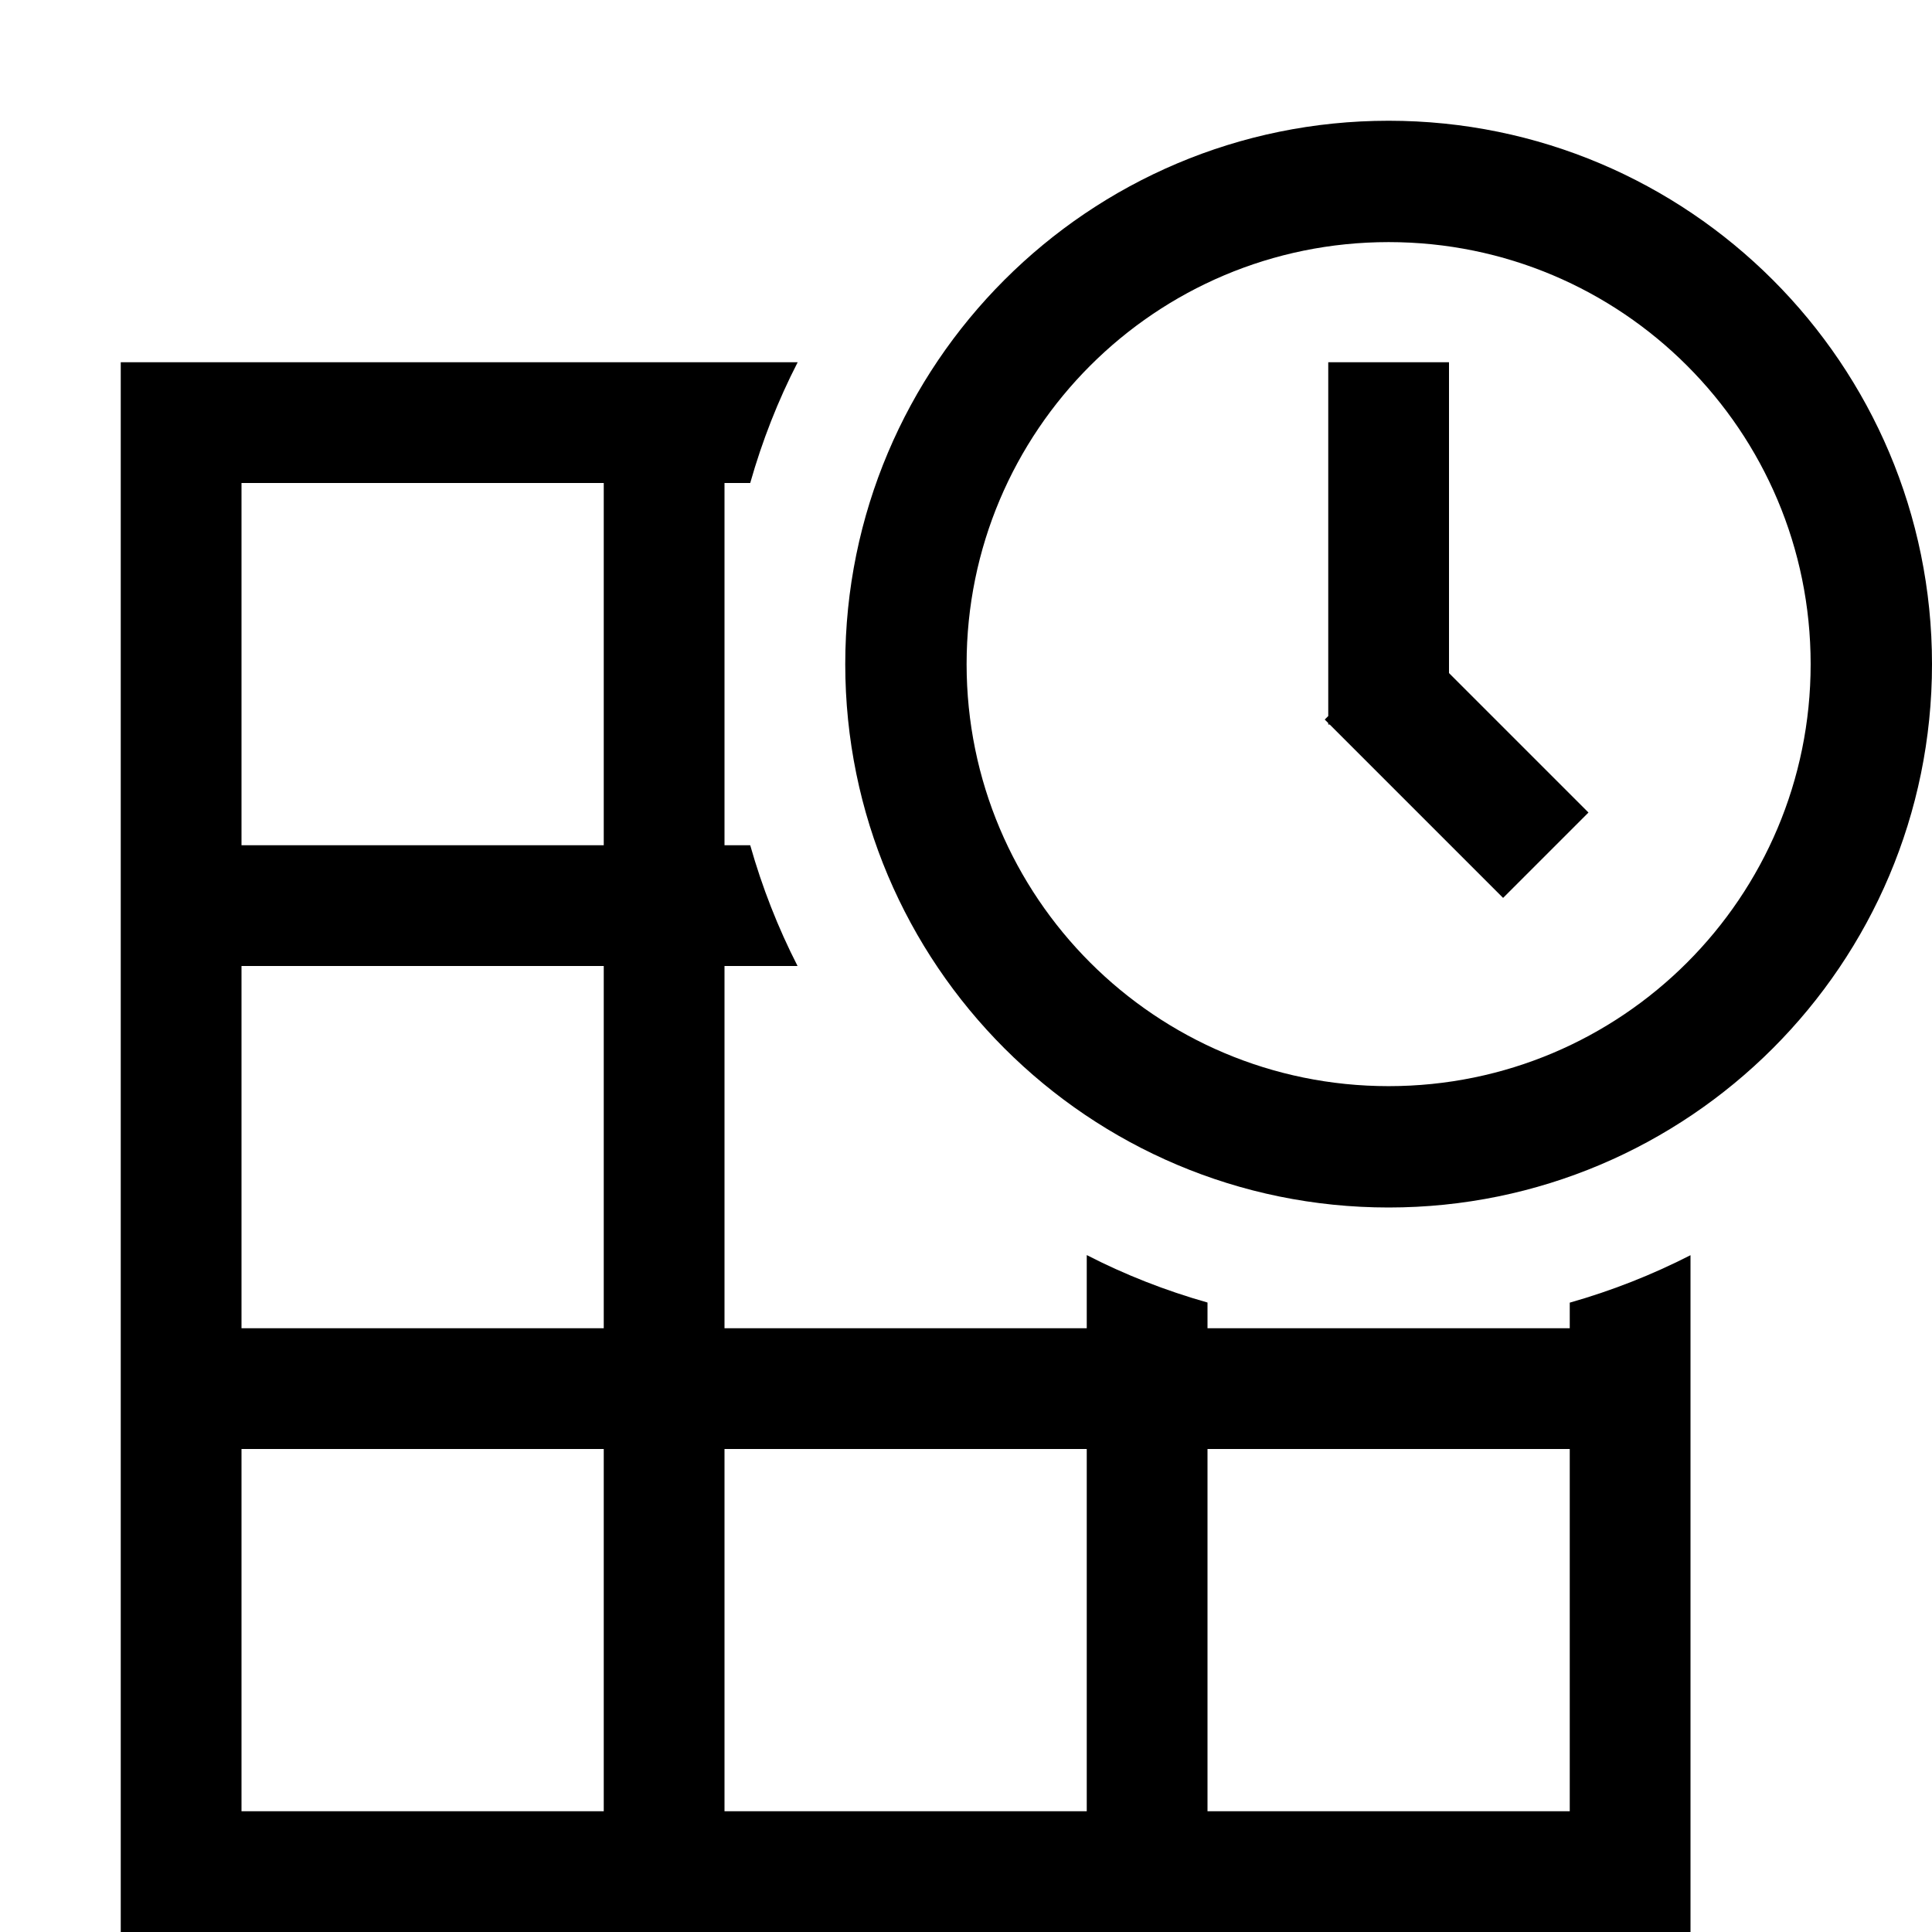 <?xml version="1.0" encoding="utf-8"?>
<!-- Generator: Adobe Illustrator 16.0.3, SVG Export Plug-In . SVG Version: 6.00 Build 0)  -->
<!DOCTYPE svg PUBLIC "-//W3C//DTD SVG 1.1//EN" "http://www.w3.org/Graphics/SVG/1.1/DTD/svg11.dtd">
<svg version="1.1" id="Layer_1" xmlns="http://www.w3.org/2000/svg" xmlns:xlink="http://www.w3.org/1999/xlink" x="0px" y="0px"
	 width="16px" height="16px" viewBox="0 0 16 16" style="enable-background:new 0 0 16 16;" xml:space="preserve">
<g id="schedule_16">
	<path style="fill-rule:evenodd;clip-rule:evenodd;" d="M11.5,1C9.015,1,7,3.015,7,5.5S9.015,10,11.5,10S16,7.985,16,5.5S13.985,1,11.5,1z M11.5,8.995
		c-1.931,0-3.495-1.564-3.495-3.495S9.569,2.005,11.5,2.005s3.495,1.564,3.495,3.495S13.431,8.995,11.5,8.995z M13,11h-3v-0.213
		c-0.349-0.099-0.683-0.23-1-0.393V11H6V8h0.605C6.443,7.683,6.312,7.349,6.213,7H6V4h0.213c0.099-0.349,0.23-0.683,0.393-1H1v13h13
		v-5.605c-0.317,0.162-0.651,0.294-1,0.393V11z M5,15H2v-3h3V15z M5,11H2V8h3V11z M5,7H2V4h3V7z M9,15H6v-3h3V15z M13,15h-3v-3h3V15
		z M12,3h-1v2.93l-0.029,0.029L11,5.988V6h0.012l1.436,1.436l0.707-0.707L12,5.574V3z"/>
</g>
</svg>
